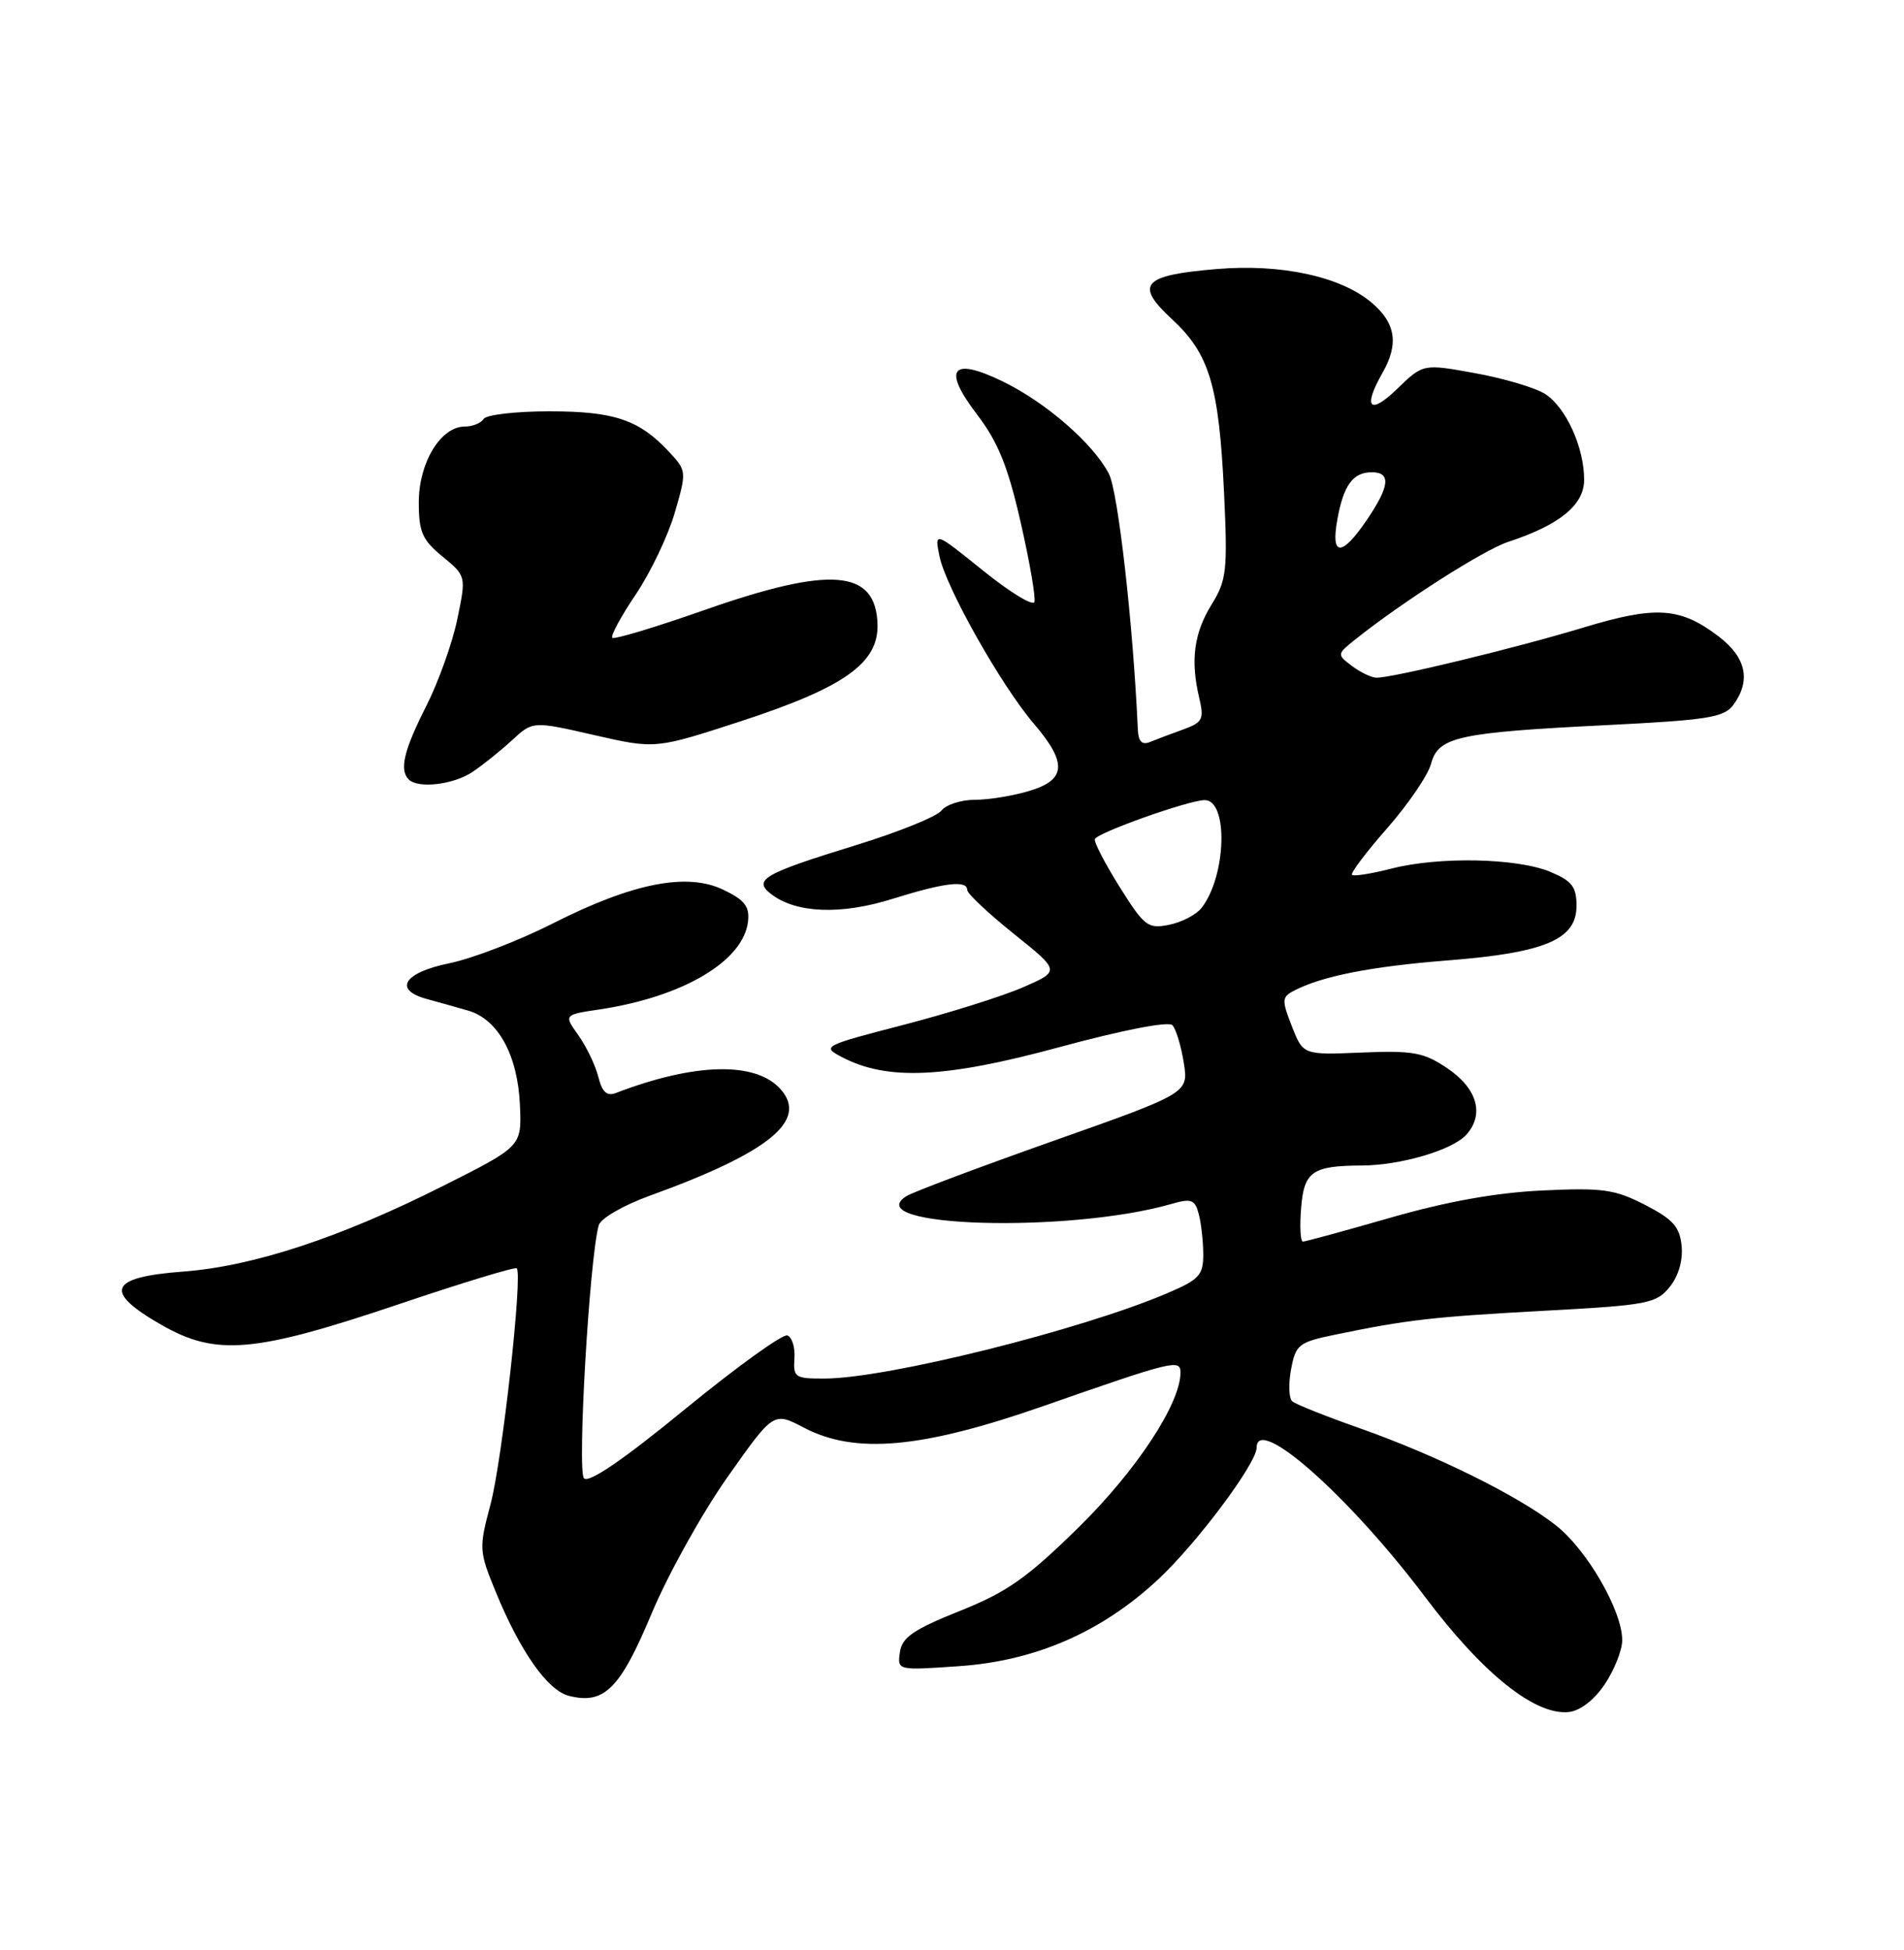 <?xml version="1.0" encoding="UTF-8" standalone="no"?>
<!DOCTYPE svg PUBLIC "-//W3C//DTD SVG 1.1//EN" "http://www.w3.org/Graphics/SVG/1.1/DTD/svg11.dtd" >
<svg xmlns="http://www.w3.org/2000/svg" xmlns:xlink="http://www.w3.org/1999/xlink" version="1.1" viewBox="0 0 250 256">
 <g >
 <path fill="currentColor"
d=" M 210.72 221.10 C 211.97 219.23 213.00 216.63 213.00 215.32 C 213.00 211.46 208.39 203.47 204.29 200.25 C 199.40 196.39 188.61 191.05 178.50 187.49 C 174.10 185.94 170.13 184.36 169.68 183.97 C 169.23 183.58 169.16 181.69 169.52 179.77 C 170.13 176.51 170.51 176.21 175.34 175.21 C 184.79 173.26 188.08 172.88 202.76 172.08 C 216.32 171.35 217.48 171.13 219.22 168.97 C 220.38 167.55 220.99 165.47 220.80 163.58 C 220.56 161.06 219.67 160.07 216.00 158.18 C 212.03 156.14 210.44 155.91 202.50 156.29 C 196.46 156.57 189.91 157.75 182.58 159.86 C 176.57 161.59 171.39 163.00 171.07 163.00 C 170.75 163.00 170.64 161.02 170.84 158.59 C 171.22 153.80 172.30 153.04 178.81 153.01 C 183.90 152.99 190.70 150.99 192.52 148.98 C 194.95 146.30 193.97 142.88 190.00 140.22 C 186.94 138.16 185.54 137.90 178.80 138.18 C 171.10 138.50 171.10 138.50 169.63 134.74 C 168.29 131.33 168.31 130.91 169.83 130.10 C 173.47 128.17 179.98 126.88 190.05 126.09 C 202.89 125.08 207.00 123.34 207.00 118.92 C 207.00 116.42 206.41 115.65 203.56 114.46 C 199.21 112.64 188.93 112.43 182.71 114.03 C 180.08 114.70 177.74 115.08 177.52 114.85 C 177.30 114.63 179.38 111.87 182.15 108.72 C 184.91 105.57 187.50 101.77 187.90 100.27 C 188.85 96.73 191.41 96.17 210.85 95.20 C 224.29 94.53 226.38 94.19 227.60 92.53 C 229.93 89.34 229.28 86.31 225.67 83.56 C 220.62 79.71 217.44 79.50 207.93 82.38 C 198.99 85.09 182.74 89.02 180.71 88.97 C 180.05 88.95 178.60 88.25 177.50 87.42 C 175.52 85.92 175.53 85.88 178.00 83.91 C 184.17 78.99 194.81 72.20 198.00 71.15 C 204.80 68.91 208.00 66.30 208.00 62.98 C 208.00 58.70 205.59 53.42 202.83 51.69 C 201.55 50.89 197.43 49.67 193.68 48.99 C 186.86 47.75 186.86 47.75 183.43 51.07 C 179.85 54.54 178.91 53.54 181.50 49.00 C 183.70 45.15 183.28 42.41 180.06 39.70 C 176.00 36.29 168.22 34.61 159.77 35.32 C 150.01 36.13 148.94 37.33 153.87 41.89 C 158.81 46.46 160.05 50.60 160.72 64.68 C 161.20 74.91 161.06 76.16 159.09 79.36 C 156.76 83.12 156.29 86.69 157.46 91.62 C 158.12 94.43 157.91 94.84 155.35 95.77 C 153.78 96.33 151.82 97.07 151.00 97.41 C 149.94 97.84 149.47 97.36 149.40 95.76 C 148.79 82.07 146.81 64.53 145.60 62.20 C 143.55 58.24 137.31 52.81 131.63 50.06 C 124.92 46.81 123.70 48.42 128.32 54.46 C 131.05 58.04 132.35 61.26 134.01 68.55 C 135.20 73.75 136.01 78.47 135.82 79.03 C 135.63 79.60 132.60 77.75 129.09 74.92 C 122.70 69.77 122.70 69.77 123.35 73.00 C 124.16 77.05 131.43 89.96 135.75 95.01 C 140.16 100.18 140.01 102.38 135.13 103.84 C 133.01 104.48 129.79 105.00 127.99 105.00 C 126.19 105.00 124.22 105.64 123.61 106.42 C 123.00 107.20 118.00 109.22 112.50 110.92 C 100.22 114.70 98.81 115.51 101.27 117.39 C 104.54 119.90 110.42 120.13 117.17 118.01 C 124.01 115.87 127.00 115.51 127.00 116.84 C 127.00 117.31 129.75 119.89 133.11 122.59 C 139.21 127.48 139.21 127.48 134.36 129.60 C 131.69 130.77 124.62 132.99 118.66 134.54 C 108.05 137.29 107.88 137.38 110.55 138.78 C 116.50 141.90 124.08 141.55 139.07 137.48 C 147.40 135.22 153.43 134.05 153.94 134.59 C 154.41 135.09 155.08 137.30 155.43 139.50 C 156.07 143.50 156.07 143.50 138.28 149.79 C 128.50 153.25 119.82 156.51 119.00 157.04 C 112.66 161.11 140.29 161.93 153.76 158.07 C 156.42 157.30 156.89 157.47 157.39 159.35 C 157.71 160.53 157.98 162.91 157.99 164.63 C 158.00 167.41 157.48 167.98 153.25 169.78 C 141.94 174.61 116.50 180.95 108.31 180.98 C 104.40 181.00 104.14 180.83 104.31 178.36 C 104.42 176.91 104.00 175.54 103.38 175.32 C 102.76 175.10 96.73 179.45 89.96 184.99 C 81.87 191.62 77.33 194.73 76.68 194.08 C 75.77 193.17 77.39 165.28 78.61 160.87 C 78.86 159.96 81.79 158.26 85.28 156.99 C 101.03 151.29 106.19 147.07 102.45 142.95 C 99.18 139.33 91.19 139.53 80.87 143.49 C 79.69 143.95 79.06 143.38 78.56 141.37 C 78.18 139.86 77.00 137.41 75.95 135.92 C 74.02 133.22 74.02 133.22 78.72 132.52 C 89.68 130.88 97.64 126.16 98.22 120.96 C 98.44 119.01 97.77 118.15 95.00 116.82 C 90.21 114.51 83.10 115.91 72.57 121.24 C 68.13 123.49 62.02 125.84 59.00 126.46 C 53.05 127.67 51.60 129.93 56.00 131.14 C 57.38 131.52 59.83 132.20 61.45 132.67 C 65.40 133.80 67.99 138.52 68.27 145.13 C 68.50 150.50 68.50 150.50 58.18 155.69 C 44.65 162.50 33.24 166.25 24.01 166.94 C 14.29 167.67 13.53 169.55 21.19 173.93 C 28.39 178.06 33.39 177.62 52.48 171.18 C 60.72 168.40 67.63 166.30 67.85 166.51 C 68.65 167.32 65.94 191.72 64.41 197.48 C 62.87 203.27 62.89 203.62 65.09 208.98 C 68.32 216.85 71.91 221.94 74.72 222.64 C 79.34 223.80 81.42 221.72 85.55 211.85 C 87.70 206.71 92.19 198.64 95.52 193.92 C 101.57 185.34 101.57 185.34 105.54 187.42 C 112.29 190.96 121.02 190.17 137.06 184.57 C 154.09 178.62 155.00 178.40 155.00 180.20 C 155.00 184.26 149.22 193.05 141.64 200.50 C 134.85 207.17 132.25 209.00 126.00 211.50 C 119.91 213.94 118.44 214.96 118.16 216.90 C 117.82 219.30 117.82 219.30 125.91 218.74 C 135.96 218.05 144.68 214.25 152.10 207.32 C 157.18 202.57 165.00 192.11 165.00 190.05 C 165.00 185.65 177.19 196.45 187.11 209.64 C 194.69 219.72 201.54 225.21 205.97 224.76 C 207.49 224.60 209.31 223.19 210.72 221.10 Z  M 62.03 101.35 C 63.39 100.44 65.73 98.56 67.23 97.18 C 69.96 94.66 69.96 94.66 78.01 96.50 C 86.06 98.34 86.06 98.34 97.32 94.67 C 110.85 90.25 115.36 87.05 115.22 81.97 C 115.01 74.75 109.10 74.26 92.49 80.09 C 86.08 82.34 80.64 83.98 80.40 83.73 C 80.15 83.48 81.53 80.92 83.48 78.04 C 85.42 75.15 87.72 70.33 88.60 67.31 C 90.17 61.90 90.16 61.80 87.85 59.32 C 83.90 55.09 80.66 54.00 72.11 54.00 C 67.71 54.00 63.84 54.45 63.50 55.00 C 63.16 55.55 62.04 56.00 61.01 56.00 C 57.88 56.00 55.00 60.72 54.99 65.88 C 54.98 69.84 55.43 70.87 58.10 73.06 C 61.22 75.63 61.22 75.63 60.04 81.31 C 59.39 84.44 57.55 89.59 55.94 92.75 C 53.03 98.50 52.41 101.08 53.67 102.33 C 54.90 103.56 59.53 103.02 62.03 101.35 Z  M 147.00 116.42 C 145.07 113.34 143.62 110.53 143.76 110.16 C 144.08 109.32 155.95 105.10 158.14 105.04 C 161.31 104.96 161.04 115.01 157.76 119.20 C 157.07 120.09 155.15 121.08 153.50 121.41 C 150.72 121.97 150.25 121.61 147.00 116.42 Z  M 175.59 68.25 C 176.40 63.70 177.64 62.00 180.12 62.00 C 182.67 62.00 182.48 63.83 179.46 68.27 C 176.18 73.10 174.71 73.09 175.59 68.25 Z "/>
</g>
</svg>